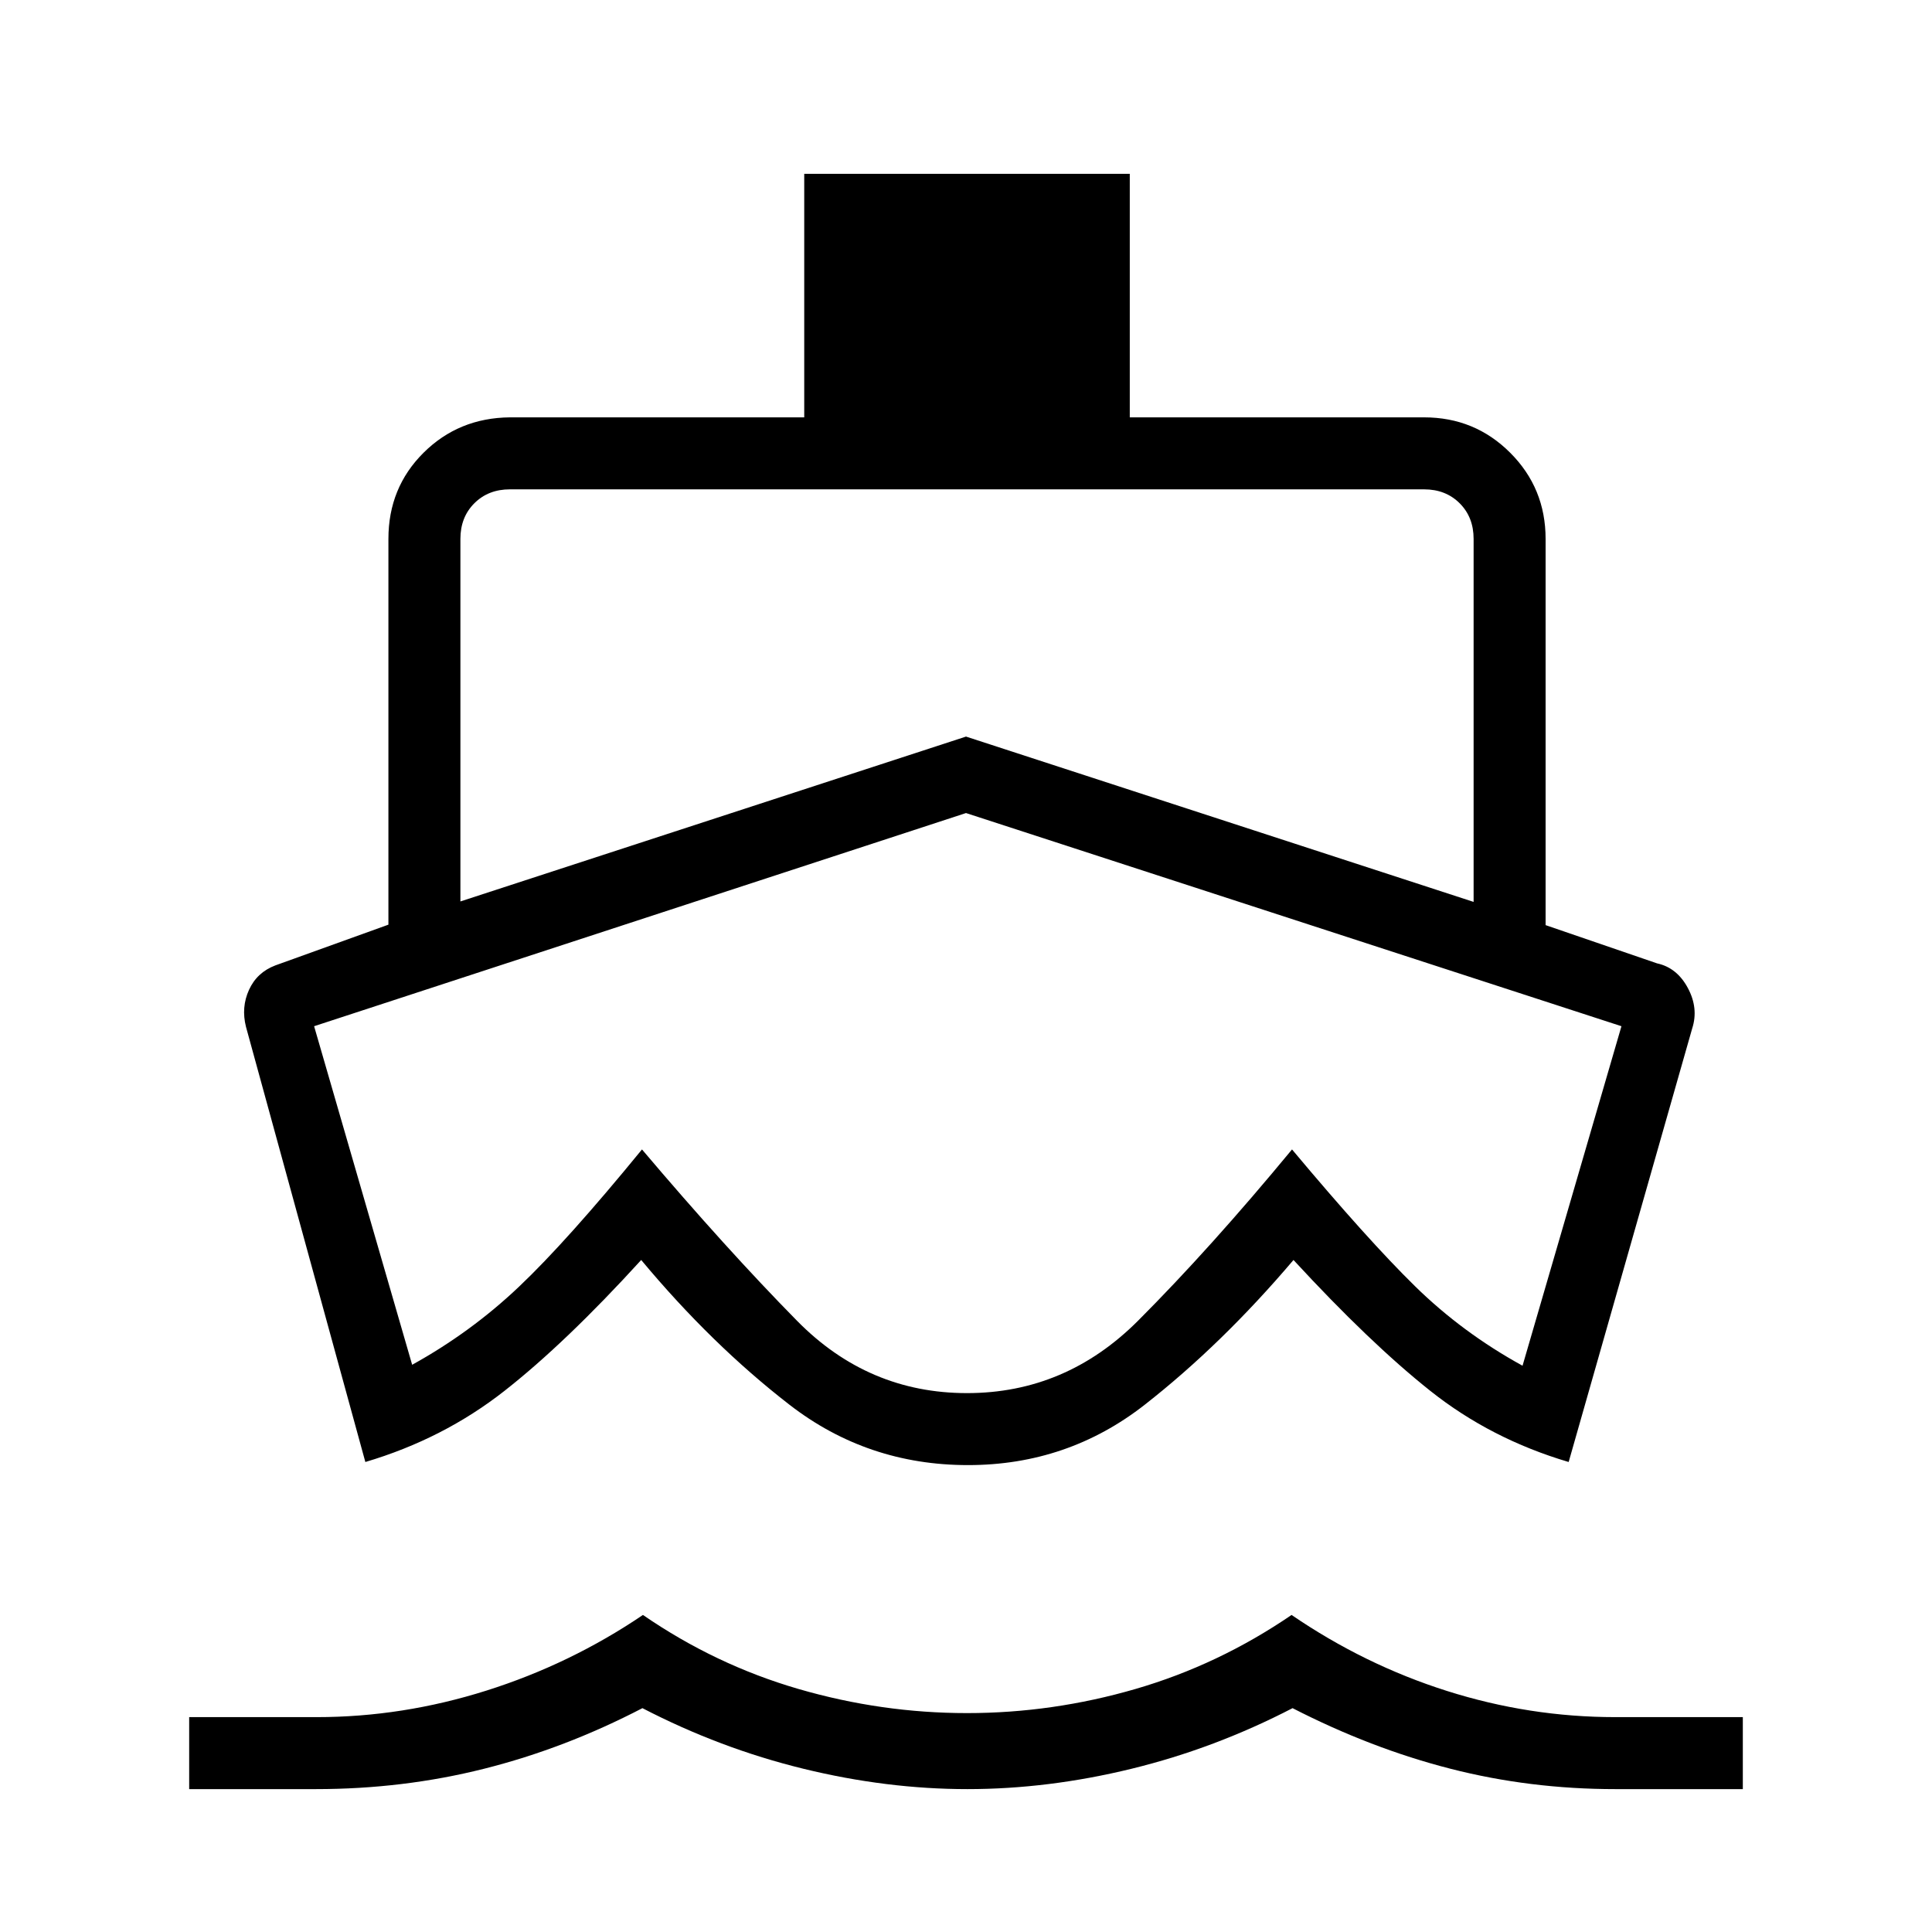 <svg xmlns="http://www.w3.org/2000/svg" height="48" viewBox="0 -960 960 960" width="48"><path d="M481-412.38ZM181.54-233.54l-59.31-216.23q-2.46-9.69 1.5-18.38 3.96-8.7 13.12-12.16L193-500.54v-191.69q0-25.46 17.46-42.81 17.46-17.34 42.92-17.58h146.24v-121h161.76v121h146.24q25.21 0 42.79 17.59Q768-717.44 768-692.23v191.92l55.38 19q9.89 2.14 15.29 12.22 5.41 10.07 2.18 20.09l-61.39 215.46q-38.69-11.46-68.7-35.31-30.02-23.84-68.03-65.07Q607.15-292 568.82-262q-38.34 30-87.82 30-49.97 0-88.72-30t-73.67-71.92q-37.58 41.23-67.98 65.07-30.4 23.85-69.09 35.31ZM94-71v-35.77h63.38q42.62 0 84.35-13.19 41.74-13.19 77.74-37.58 36 24.77 77.26 36.77 41.27 12 83.77 12 42.5 0 83.77-12 41.26-12 77.5-36.77Q678-132.77 719-119.77q41 13 83.62 13H866V-71h-63.38q-42.39 0-81.89-10.12-39.5-10.11-78.46-30.11-38.6 20-79.99 30.11Q520.88-71 480.73-71q-40.16 0-81.54-10.12-41.38-10.11-79.97-30.11-38.47 20-78.68 30.11Q200.34-71 156.91-71H94Zm134.77-441.08L480-594l252.23 82.15v-180.38q0-10.77-6.92-17.69-6.93-6.93-17.69-6.93H253.38q-10.76 0-17.69 6.93-6.92 6.92-6.92 17.69v180.15ZM480.5-267.77q49.07 0 85.02-36 35.94-36 76.48-85.08 37.54 44.85 61.12 67.97 23.57 23.11 53.42 39.5l49.15-168.7L480-556 156.08-450.08l48.72 168.23q29.28-16.2 53.08-38.79 23.81-22.59 61.12-68.21 41.77 49.31 77.1 85.2 35.33 35.88 84.4 35.88Z"/></svg>